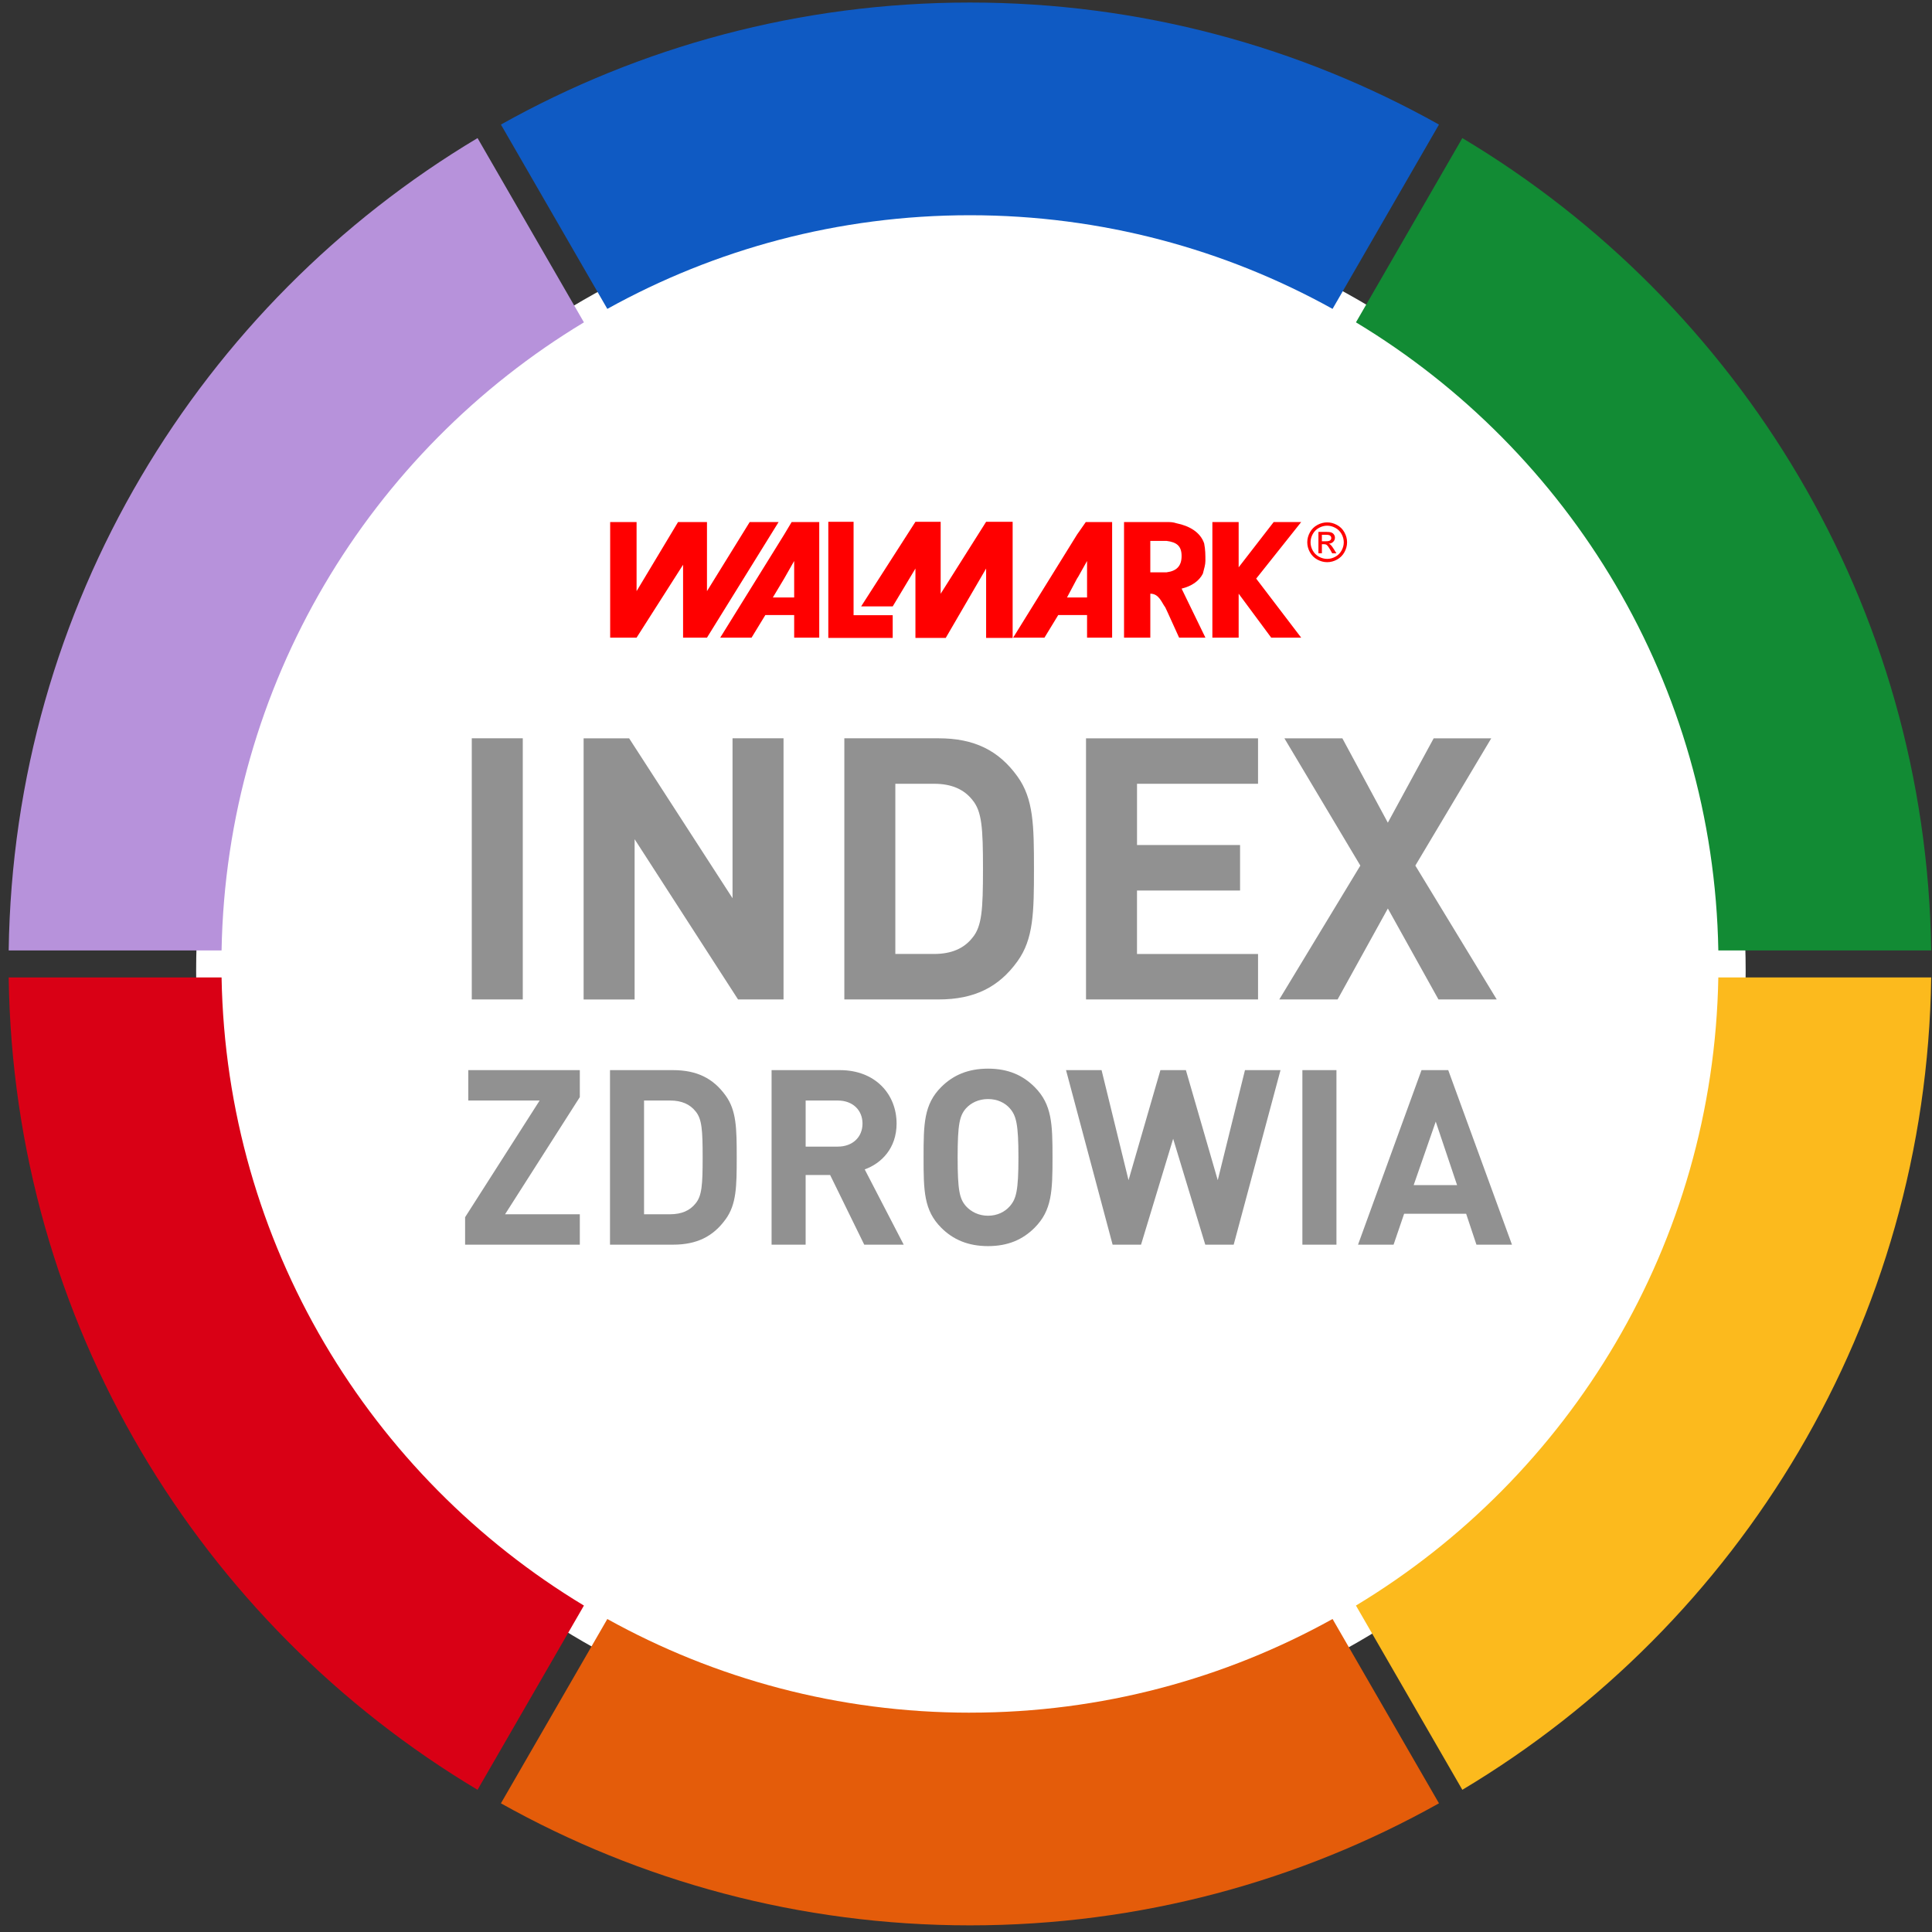 <svg width="197" height="197" viewBox="0 0 197 197" xmlns="http://www.w3.org/2000/svg"><rect x="0" y="0" width="197" height="197" fill="#333333" stroke="none"/><g fill="none" fill-rule="evenodd"><circle fill="#FFF" cx="99" cy="99" r="79"/><path d="M175.212 99.667c-.482 27.187-15.157 50.907-36.95 64.046L149.11 182.5c28.274-16.893 47.323-47.618 47.808-82.833h-21.706z" fill="#FCBA1D"/><path d="M98.902 174.636c-13.417 0-26.02-3.472-36.975-9.55l-10.85 18.793c14.148 7.922 30.457 12.444 47.825 12.444 17.368 0 33.677-4.522 47.825-12.445l-10.85-18.794c-10.956 6.078-23.558 9.55-36.975 9.55" fill="#E45C0A"/><path d="M22.592 99.667H.886c.486 35.215 19.534 65.94 47.808 82.834l10.847-18.787c-21.79-13.14-36.465-36.86-36.948-64.046" fill="#D90015"/><path d="M59.541 32.87L48.695 14.08C20.42 30.975 1.372 61.7.886 96.916h21.707c.482-27.187 15.156-50.907 36.948-64.046" fill="#B792DB"/><path d="M175.212 96.915h21.706c-.485-35.216-19.534-65.94-47.808-82.835l-10.847 18.788c21.792 13.14 36.467 36.86 36.95 64.047" fill="#128B34"/><path d="M98.902 21.946c13.417 0 26.02 3.472 36.975 9.55l10.85-18.794C132.58 4.78 116.27.258 98.902.258c-17.368 0-33.677 4.522-47.825 12.444l10.85 18.794c10.956-6.078 23.558-9.55 36.975-9.55" fill="#0F5AC3"/><g><path fill="#F00" d="M100.552 53.205l-4.635 7.338v-7.338h-2.573l-5.536 8.626h3.22l2.316-3.86v7.076h3.09l4.118-7.077v7.076h2.704v-11.84"/><path fill="#F00" d="M87.037 53.205H84.46v11.84h6.566v-2.313h-3.99M80.978 60.922h-2.173L79.956 59l1.023-1.798v3.72zm-.257-7.69l-.765 1.28-6.518 10.508h3.195l1.406-2.305h2.94v2.305h2.557V53.232H80.72zM76.446 53.23l-4.358 7.048V53.23H69.14l-4.23 7.048V53.23h-2.693v11.79h2.692l4.742-7.434v7.434h2.436l7.305-11.79M109.94 58.814l.904-1.612v3.72H108.8L109.82 59l.12-.186zm-.12 3.9h1.024v2.308h2.556v-11.79h-2.685l-.894 1.28-6.515 10.51h3.193l1.406-2.307h1.917zM118.953 58.357H117.293v-3.202H118.953c1.022.128 1.53.51 1.53 1.538 0 1.024-.508 1.534-1.53 1.664m3.702.128c.128-.51.256-.898.256-1.283 0-.64 0-1.15-.127-1.793-.385-1.153-1.53-1.793-2.808-2.05-.386-.128-.64-.128-1.022-.128h-4.34v11.79h2.68v-4.485c.893 0 1.15.897 1.532 1.406l.25.536 1.153 2.54h2.683l-2.428-4.998c1.025-.253 1.79-.77 2.173-1.537M129.875 53.23l-3.573 4.616V53.23h-2.68v11.79h2.68v-4.483l3.32 4.483h3.056L128.09 59l4.59-5.77M134.79 54.53h.4c.172 0 .29.013.356.04.06.022.11.063.146.112.036.05.054.11.054.174 0 .1-.036.18-.11.24-.075.062-.213.093-.417.093h-.43v-.66zm0 1.89v-.93h.207c.123 0 .218.026.283.076.093.068.215.236.37.507l.19.346h.43l-.266-.43c-.126-.202-.233-.347-.32-.433-.047-.044-.108-.083-.187-.115.188-.014.34-.082.453-.2.113-.117.17-.256.17-.416 0-.112-.033-.22-.1-.32-.068-.1-.162-.17-.275-.21-.115-.04-.3-.062-.558-.062h-.75v2.185h.353zm1.37-2.598c.27.146.48.356.633.626.15.272.227.554.227.848 0 .293-.074.572-.225.842-.147.267-.358.476-.626.626-.27.15-.55.224-.84.224-.294 0-.576-.075-.844-.224-.27-.15-.48-.36-.628-.626-.148-.27-.224-.55-.224-.842 0-.294.077-.576.228-.848.154-.27.364-.48.634-.626.27-.146.547-.22.833-.22.28 0 .56.074.83.22zm-1.83-.293c-.324.173-.58.423-.76.75-.18.325-.272.665-.272 1.016 0 .35.09.686.268 1.008.18.324.43.575.752.752.323.178.658.268 1.01.268.35 0 .69-.09 1.01-.268.32-.177.572-.428.75-.752.18-.322.268-.658.268-1.008s-.09-.69-.272-1.017c-.18-.327-.434-.577-.758-.75-.326-.177-.657-.262-.997-.262-.342 0-.675.085-1 .26z"/><path fill="#919191" d="M48.106 101.91h5.2V75.282h-5.2M75.256 101.91L64.71 85.57v16.343h-5.2V75.284h4.64L74.694 91.59V75.282h5.2v26.628M99.15 81.565c-.86-1.084-2.133-1.646-3.89-1.646h-3.965v17.353h3.964c1.757 0 3.03-.562 3.89-1.646.97-1.16 1.083-2.842 1.083-7.03 0-4.19-.112-5.873-1.084-7.032m4.6 16.456c-1.91 2.656-4.414 3.89-8.042 3.89h-9.612V75.282h9.612c3.628 0 6.133 1.234 8.04 3.89 1.647 2.28 1.684 5.01 1.684 9.424 0 4.413-.037 7.143-1.683 9.425M110.738 101.91V75.284h17.54v4.637h-12.34v6.246h10.508v4.638h-10.51v6.47h12.343v4.637M146.675 101.91l-5.16-9.274-5.125 9.275h-5.946l8.265-13.65-7.743-12.977h5.91l4.637 8.602 4.675-8.602h5.87l-7.74 12.977 8.3 13.65M47.425 126.913v-2.798l7.6-11.897H47.75v-3.1h11.372v2.75L51.5 123.815h7.622v3.1M70.922 113.317c-.575-.725-1.425-1.1-2.6-1.1h-2.65v11.598h2.65c1.175 0 2.025-.375 2.6-1.1.65-.775.725-1.9.725-4.7 0-2.8-.075-3.923-.725-4.698m3.074 10.998c-1.275 1.774-2.95 2.6-5.373 2.6H62.2v-17.797h6.423c2.424 0 4.098.825 5.373 2.6 1.1 1.524 1.125 3.35 1.125 6.298 0 2.95-.024 4.774-1.124 6.3M85.423 112.217H82.15v4.7h3.273c1.525 0 2.524-.976 2.524-2.35 0-1.375-1-2.35-2.524-2.35zm2.7 14.696l-3.475-7.098h-2.5v7.098h-3.473v-17.795h6.973c3.624 0 5.774 2.474 5.774 5.448 0 2.5-1.525 4.05-3.25 4.674l3.975 7.673h-4.025zM102.972 113.017c-.5-.575-1.275-.95-2.225-.95-.95 0-1.724.375-2.25.95-.65.75-.85 1.6-.85 5 0 3.398.2 4.223.85 4.973.526.574 1.3.974 2.25.974s1.725-.4 2.225-.974c.65-.75.875-1.575.875-4.974 0-3.4-.225-4.25-.875-5m2.524 12.173c-1.2 1.2-2.7 1.873-4.75 1.873-2.048 0-3.572-.674-4.772-1.874-1.775-1.776-1.8-3.775-1.8-7.174 0-3.4.025-5.4 1.8-7.174 1.2-1.2 2.724-1.874 4.773-1.874 2.05 0 3.55.674 4.75 1.874 1.774 1.775 1.824 3.775 1.824 7.174 0 3.4-.05 5.398-1.824 7.173M125.796 126.913h-2.9l-3.273-10.796-3.274 10.796h-2.9l-4.75-17.794 3.624-.002 2.75 11.223 3.25-11.222h2.598l3.25 11.223 2.774-11.222h3.624M132.8 126.913h3.474v-17.795H132.8M146.398 114.367l-2.25 6.473h4.425l-2.175-6.473zm4.15 12.547l-1.05-3.15h-6.324l-1.075 3.15h-3.625l6.473-17.796h2.725l6.498 17.796h-3.623z"/></g></g></svg>
